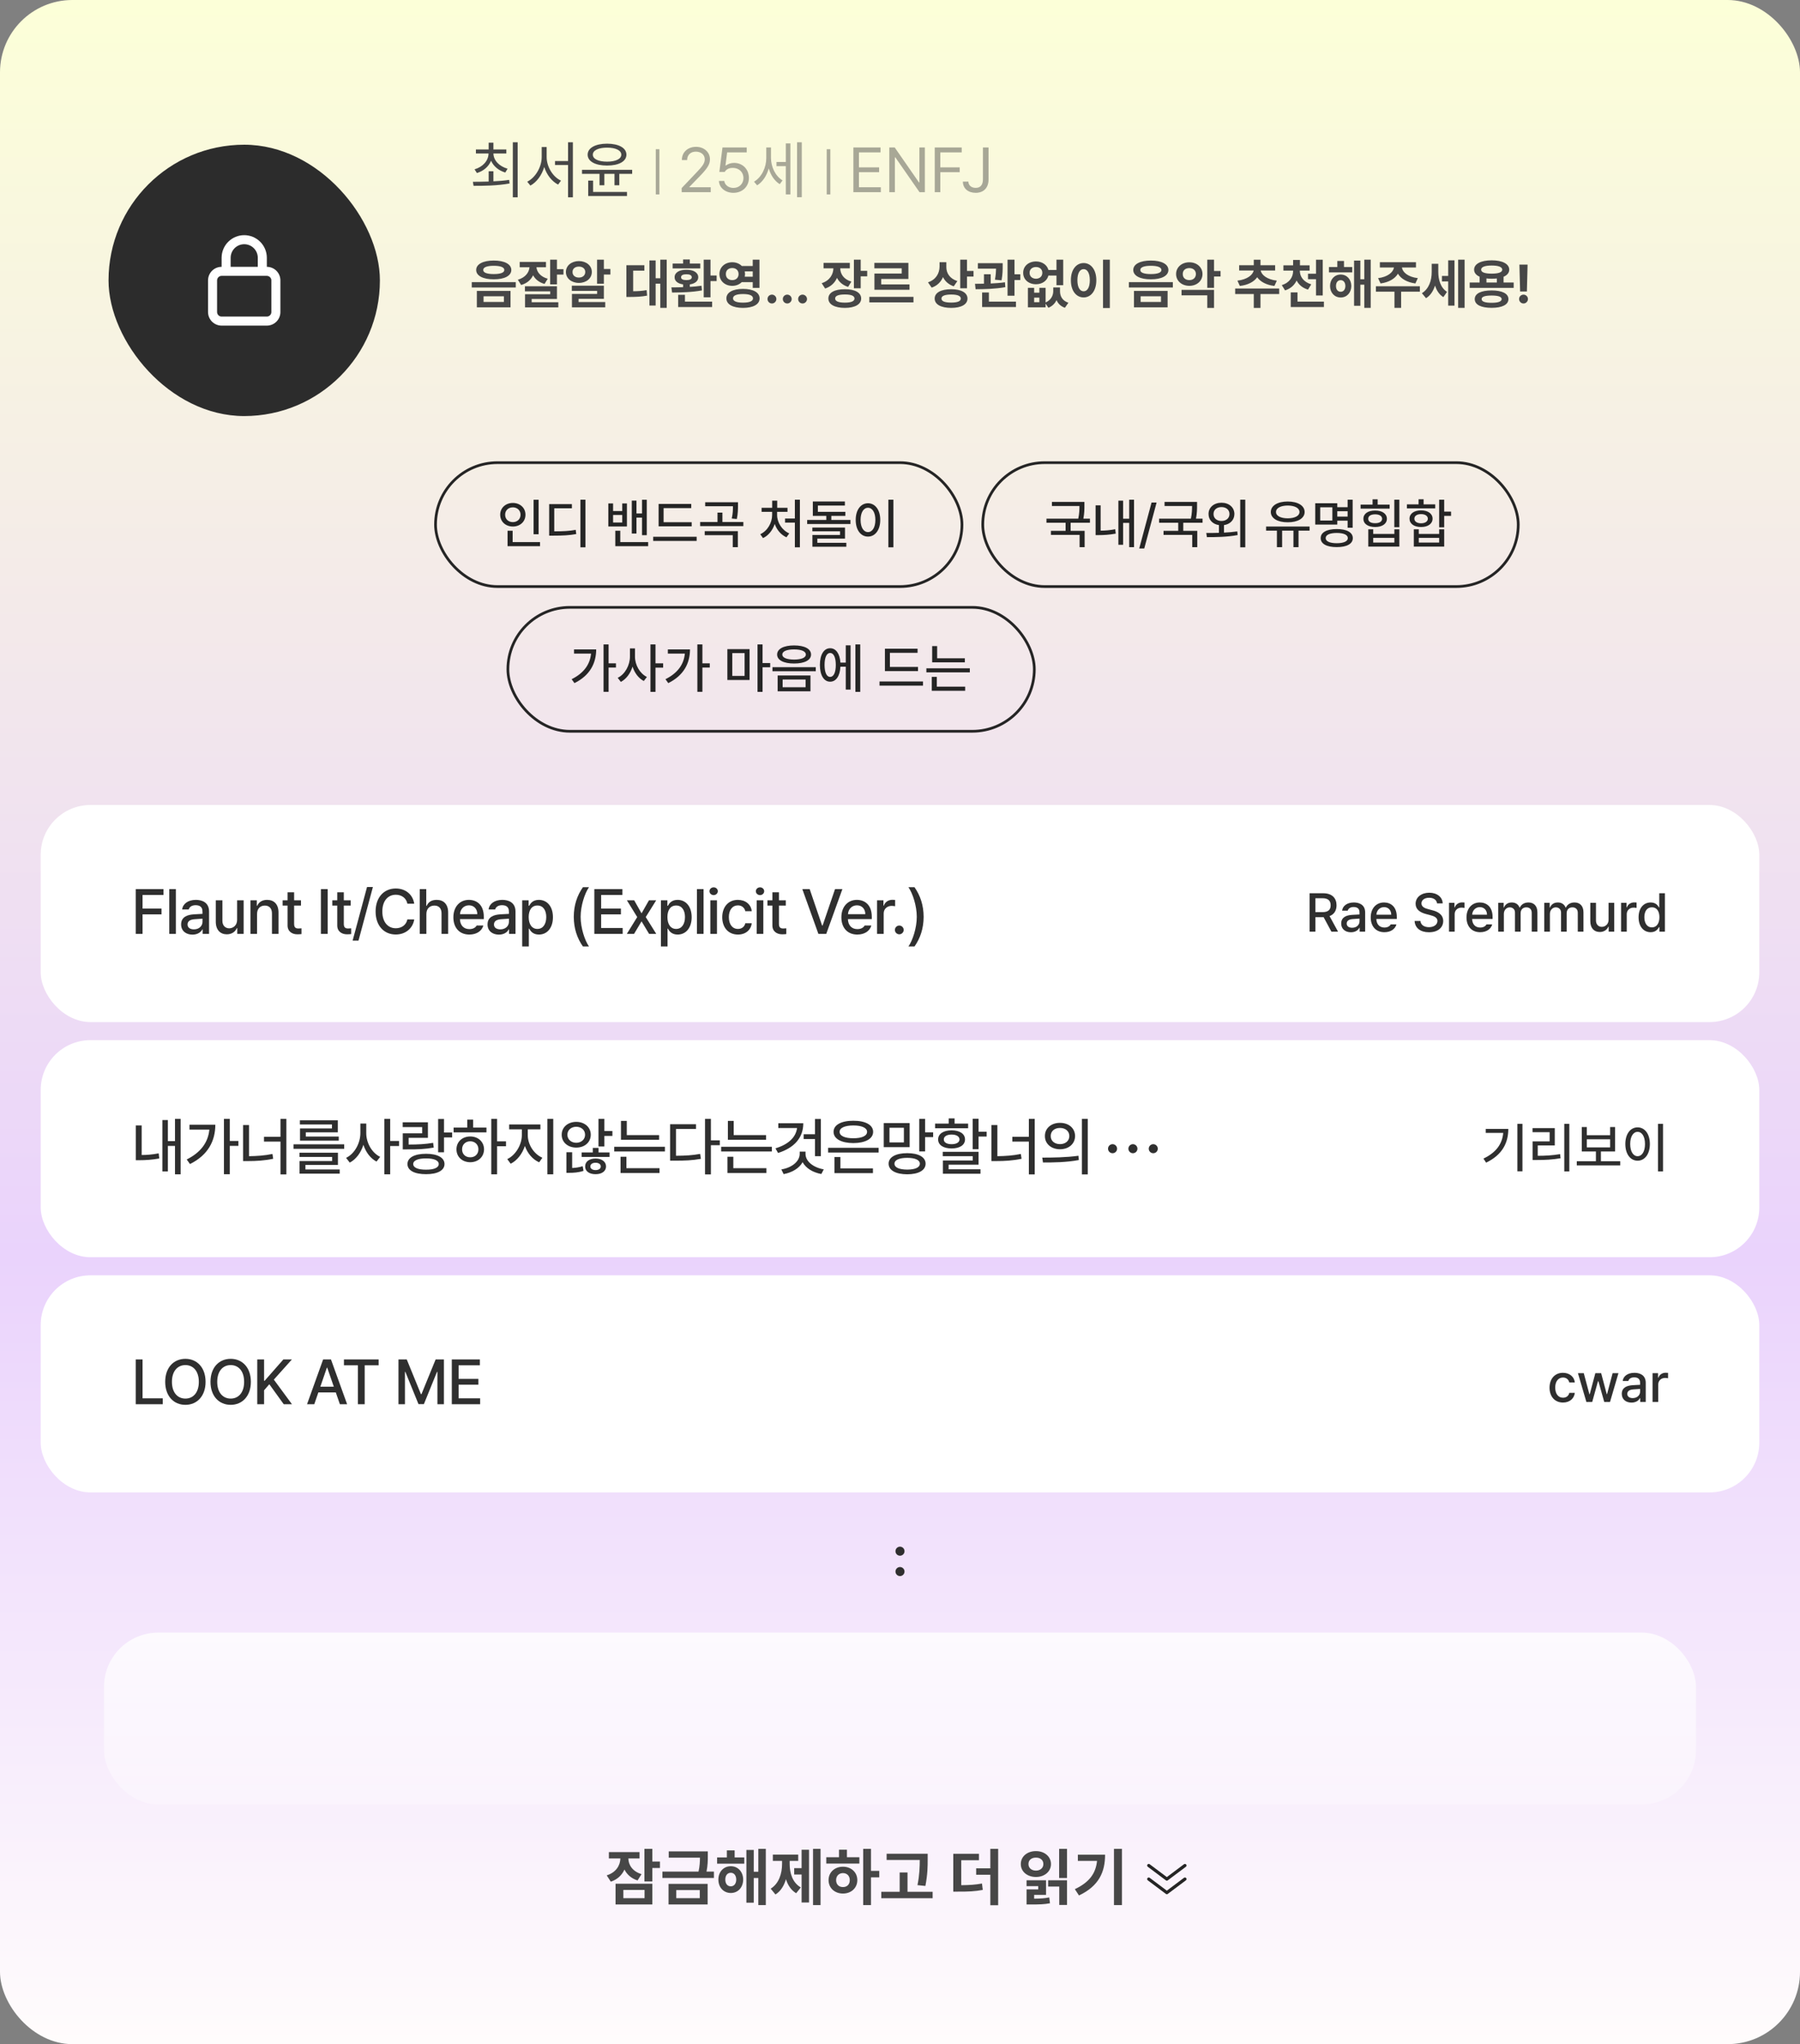 <svg width="398" height="452" viewBox="0 0 398 452" fill="none" xmlns="http://www.w3.org/2000/svg">
<rect x="0" y="0" width="398" height="452" fill="#808080" stroke="none"/>
<rect width="398" height="452" rx="16" fill="url(#paint0_linear_561_6823)"/>
<rect x="23" y="361" width="352" height="38" rx="12" fill="url(#paint1_linear_561_6823)"/>
<rect x="24" y="32" width="60" height="60" rx="30" fill="#2C2C2C"/>
<path d="M59 59V57C59 55.674 58.473 54.402 57.535 53.465C56.598 52.527 55.326 52 54 52C52.674 52 51.402 52.527 50.465 53.465C49.527 54.402 49 55.674 49 57V59C48.204 59 47.441 59.316 46.879 59.879C46.316 60.441 46 61.204 46 62V69C46 69.796 46.316 70.559 46.879 71.121C47.441 71.684 48.204 72 49 72H59C59.796 72 60.559 71.684 61.121 71.121C61.684 70.559 62 69.796 62 69V62C62 61.204 61.684 60.441 61.121 59.879C60.559 59.316 59.796 59 59 59ZM51 57C51 56.204 51.316 55.441 51.879 54.879C52.441 54.316 53.204 54 54 54C54.796 54 55.559 54.316 56.121 54.879C56.684 55.441 57 56.204 57 57V59H51V57ZM60 69C60 69.265 59.895 69.52 59.707 69.707C59.52 69.895 59.265 70 59 70H49C48.735 70 48.48 69.895 48.293 69.707C48.105 69.52 48 69.265 48 69V62C48 61.735 48.105 61.48 48.293 61.293C48.48 61.105 48.735 61 49 61H59C59.265 61 59.52 61.105 59.707 61.293C59.895 61.48 60 61.735 60 62V69Z" fill="white"/>
<path d="M109.1 37.865V40.094C110.269 40.046 111.465 39.943 112.586 39.779L112.668 40.572C109.893 41.078 106.898 41.092 104.711 41.092L104.561 40.203C105.579 40.196 106.782 40.19 108.047 40.148V37.865H109.1ZM111.957 33.053V33.941H109.1C109.127 35.514 110.433 36.792 112.23 37.305L111.725 38.152C110.262 37.715 109.12 36.778 108.58 35.541C108.047 36.847 106.912 37.817 105.449 38.262L104.93 37.441C106.728 36.915 107.992 35.582 108.02 33.941H105.23V33.053H108.047V31.549H109.1V33.053H111.957ZM114.459 31.453V43.635H113.393V31.453H114.459ZM120.871 34.721C120.871 36.922 122.279 39.137 124.043 39.943L123.4 40.818C122.02 40.107 120.878 38.651 120.338 36.922C119.798 38.74 118.656 40.299 117.275 41.037L116.578 40.176C118.355 39.301 119.777 36.963 119.777 34.721V32.506H120.871V34.721ZM126.668 31.453V43.635H125.602V36.484H122.717V35.609H125.602V31.453H126.668ZM134.229 31.768C136.826 31.781 138.508 32.711 138.508 34.201C138.508 35.691 136.826 36.607 134.229 36.607C131.631 36.607 129.936 35.691 129.936 34.201C129.936 32.711 131.631 31.781 134.229 31.768ZM134.229 32.643C132.342 32.643 131.07 33.244 131.084 34.201C131.07 35.158 132.342 35.746 134.229 35.746C136.115 35.746 137.373 35.158 137.373 34.201C137.373 33.244 136.115 32.643 134.229 32.643ZM139.779 37.551V38.44H136.936V40.969H135.869V38.44H133.627V40.969H132.561V38.44H128.691V37.551H139.779ZM138.631 42.445V43.348H130.059V39.943H131.139V42.445H138.631Z" fill="#474747"/>
<g opacity="0.4" clip-path="url(#clip0_561_6823)">
<rect x="144.999" y="33" width="0.8" height="10" fill="#2F2F2F"/>
</g>
<path opacity="0.4" d="M150.729 42.5L150.716 41.598L154.093 38.043C155.269 36.799 155.829 36.129 155.829 35.213C155.829 34.201 154.968 33.531 153.86 33.531C152.685 33.531 151.933 34.283 151.933 35.391H150.771C150.757 33.641 152.11 32.465 153.901 32.465C155.692 32.465 156.978 33.668 156.978 35.213C156.978 36.32 156.458 37.182 154.708 38.986L152.438 41.324V41.406H157.155V42.5H150.729ZM162.173 42.637C160.382 42.637 159.028 41.529 158.96 40.012H160.149C160.245 40.9 161.106 41.557 162.173 41.557C163.458 41.557 164.388 40.613 164.388 39.369C164.388 38.084 163.417 37.141 162.091 37.127C161.257 37.113 160.614 37.373 160.245 38.016H159.056L159.753 32.602H165.112V33.695H160.778L160.409 36.594H160.505C160.942 36.252 161.612 36.02 162.31 36.02C164.196 36.02 165.591 37.414 165.591 39.342C165.591 41.256 164.142 42.637 162.173 42.637ZM170.472 34.912C170.472 36.84 171.415 38.932 173.028 39.889L172.413 40.723C171.244 40.012 170.403 38.713 169.979 37.236C169.528 38.85 168.626 40.237 167.409 40.982L166.726 40.176C168.407 39.191 169.433 37.031 169.433 34.953V32.602H170.472V34.912ZM177.28 31.453V43.607H176.241V31.453H177.28ZM174.765 31.713V42.992H173.753V36.73H171.688V35.815H173.753V31.713H174.765Z" fill="#2F2F2F"/>
<g opacity="0.4" clip-path="url(#clip1_561_6823)">
<rect x="182.799" y="33" width="0.8" height="10" fill="#2F2F2F"/>
</g>
<path opacity="0.4" d="M188.693 42.5V32.602H194.695V33.695H189.924V37.004H194.381V38.084H189.924V41.406H194.764V42.5H188.693ZM204.498 32.602V42.5H203.322L197.963 34.789H197.867V42.5H196.637V32.602H197.826L203.186 40.326H203.281V32.602H204.498ZM206.686 42.5V32.602H212.646V33.695H207.916V37.004H212.195V38.084H207.916V42.5H206.686ZM217.336 32.602H218.58V39.67C218.58 41.57 217.459 42.637 215.736 42.637C214.096 42.637 212.906 41.693 212.906 40.162H214.123C214.123 40.996 214.807 41.543 215.736 41.543C216.762 41.543 217.336 40.9 217.336 39.67V32.602Z" fill="#2F2F2F"/>
<path d="M141.41 409.541V410.936H138.936C138.956 412.364 139.838 413.8 141.848 414.408L140.973 415.803C139.592 415.365 138.628 414.49 138.074 413.396C137.514 414.627 136.516 415.604 135.053 416.076L134.15 414.682C136.215 414.032 137.138 412.487 137.172 410.936H134.629V409.541H141.41ZM144.24 408.816V411.633H145.922V413.055H144.24V416.035H142.49V408.816H144.24ZM144.24 416.527V421.121H136.105V416.527H144.24ZM137.828 417.895V419.727H142.518V417.895H137.828ZM156.504 409.377V410.375C156.504 411.346 156.504 412.426 156.217 413.848H157.857V415.256H146.469V413.848H154.453C154.727 412.604 154.761 411.64 154.768 410.771H147.863V409.377H156.504ZM156.463 416.568V421.121H147.822V416.568H156.463ZM149.531 417.936V419.727H154.727V417.936H149.531ZM164.57 410.717V412.098H158.555V410.717H160.715V409.158H162.438V410.717H164.57ZM161.59 412.658C163.176 412.658 164.311 413.889 164.324 415.611C164.311 417.348 163.176 418.578 161.59 418.578C160.004 418.578 158.842 417.348 158.842 415.611C158.842 413.889 160.004 412.658 161.59 412.658ZM161.59 414.107C160.865 414.107 160.373 414.668 160.373 415.611C160.373 416.555 160.865 417.102 161.59 417.102C162.287 417.102 162.779 416.555 162.793 415.611C162.779 414.668 162.287 414.107 161.59 414.107ZM169.328 408.816V421.258H167.674V415.27H166.662V420.725H165.035V409.062H166.662V413.875H167.674V408.816H169.328ZM181.428 408.816V421.258H179.773V408.816H181.428ZM178.885 409.021V420.684H177.244V414.49H175.604V413.082H177.244V409.021H178.885ZM174.605 412.152C174.605 414.217 175.248 416.309 177.066 417.348L176.041 418.633C174.934 417.977 174.202 416.862 173.785 415.529C173.354 416.979 172.603 418.209 171.461 418.906L170.408 417.621C172.24 416.5 172.924 414.258 172.924 412.152V411.482H170.887V410.088H176.492V411.482H174.605V412.152ZM192.584 408.816V413.684H194.416V415.119H192.584V421.258H190.861V408.816H192.584ZM190.014 410.676V412.07H182.699V410.676H185.516V409.008H187.266V410.676H190.014ZM186.391 412.768C188.209 412.768 189.562 413.998 189.562 415.734C189.562 417.471 188.209 418.701 186.391 418.701C184.559 418.701 183.205 417.471 183.205 415.734C183.205 413.998 184.559 412.768 186.391 412.768ZM186.391 414.176C185.516 414.189 184.873 414.777 184.873 415.734C184.873 416.705 185.516 417.279 186.391 417.266C187.266 417.279 187.895 416.705 187.895 415.734C187.895 414.777 187.266 414.189 186.391 414.176ZM205.121 409.896V411.072C205.121 412.631 205.121 414.381 204.615 417.02L202.865 416.842C203.337 414.49 203.357 412.74 203.371 411.277H196.043V409.896H205.121ZM206.215 418.318V419.74H194.867V418.318H198.928V414.039H200.664V418.318H206.215ZM216.455 409.91V411.332H212.545V416.855C214.356 416.835 215.662 416.753 217.125 416.486L217.303 417.895C215.594 418.223 214.09 418.291 211.793 418.277H210.781V409.91H216.455ZM220.707 408.816V421.285H218.971V414.545H215.84V413.123H218.971V408.816H220.707ZM235.924 408.816V415.27H234.188V408.816H235.924ZM231.289 415.762V418.988H228.664V419.836C230.086 419.822 230.975 419.768 232 419.562L232.164 420.848C230.893 421.094 229.812 421.121 227.803 421.121H226.982V417.785H229.566V417.061H226.982V415.762H231.289ZM235.924 415.762V421.217H234.215V417.156H231.754V415.762H235.924ZM229.061 409.322C230.947 409.309 232.383 410.512 232.383 412.18C232.383 413.848 230.947 415.037 229.061 415.037C227.133 415.037 225.711 413.848 225.711 412.18C225.711 410.512 227.133 409.309 229.061 409.322ZM229.061 410.758C228.104 410.744 227.393 411.277 227.406 412.18C227.393 413.055 228.104 413.629 229.061 413.629C230.004 413.629 230.701 413.055 230.701 412.18C230.701 411.277 230.004 410.744 229.061 410.758ZM248.078 408.816V421.258H246.314V408.816H248.078ZM244.346 410.115C244.346 413.889 243.02 417.02 238.576 419.125L237.66 417.73C240.873 416.213 242.288 414.244 242.568 411.482H238.33V410.115H244.346Z" fill="#474747"/>
<path d="M262 412.5L258 415.5L254 412.5" stroke="#252525" stroke-width="0.7" stroke-linecap="round" stroke-linejoin="round"/>
<path d="M262 415.5L258 418.5L254 415.5" stroke="#252525" stroke-width="0.7" stroke-linecap="round" stroke-linejoin="round"/>
<rect x="96.3" y="102.3" width="116.4" height="27.4" rx="13.7" stroke="#252525" stroke-width="0.6"/>
<path d="M119.094 110.508V118.137H117.98V110.508H119.094ZM119.41 119.871V120.773H112.227V117.363H113.352V119.871H119.41ZM113.398 111.211C114.98 111.211 116.188 112.289 116.188 113.812C116.188 115.359 114.98 116.426 113.398 116.426C111.816 116.426 110.598 115.359 110.598 113.812C110.598 112.289 111.816 111.211 113.398 111.211ZM113.398 112.184C112.414 112.184 111.688 112.852 111.688 113.812C111.688 114.797 112.414 115.453 113.398 115.453C114.359 115.453 115.098 114.797 115.098 113.812C115.098 112.852 114.359 112.184 113.398 112.184ZM129.453 110.496V121.02H128.34V110.496H129.453ZM126.453 111.469V112.395H122.551V117.492C124.543 117.486 125.814 117.434 127.297 117.164L127.414 118.09C125.844 118.371 124.473 118.441 122.293 118.441H121.426V111.469H126.453ZM143.316 119.871V120.773H136.051V117.363H137.152V119.871H143.316ZM143.012 110.508V118.336H141.957V114.457H140.727V117.973H139.695V110.695H140.727V113.543H141.957V110.508H143.012ZM135.559 111.328V113.004H137.586V111.328H138.617V116.414H134.504V111.328H135.559ZM135.559 115.535H137.586V113.871H135.559V115.535ZM152.938 115.477V116.391H145.625V111.434H152.844V112.348H146.727V115.477H152.938ZM154.039 118.688V119.613H144.43V118.688H154.039ZM164.363 115.43V116.332H154.812V115.43H158.645V113.355H159.734V115.43H164.363ZM163.145 117.445V120.996H162.02V118.336H155.82V117.445H163.145ZM163.18 111.059V111.832C163.168 112.629 163.168 113.555 162.922 114.762L161.797 114.656C162.055 113.514 162.066 112.693 162.066 111.938H155.926V111.059H163.18ZM176.867 110.496V121.02H175.754V115.559H173.586V114.656H175.754V110.496H176.867ZM171.828 113.871C171.828 115.535 172.895 117.234 174.512 117.949L173.891 118.805C172.689 118.271 171.764 117.176 171.301 115.852C170.838 117.252 169.918 118.424 168.711 118.98L168.102 118.125C169.695 117.398 170.727 115.605 170.727 113.871V113.18H168.395V112.289H170.738V110.707H171.852V112.289H174.125V113.18H171.828V113.871ZM186.922 113.18V114.07H183.816V114.973H188.047V115.863H178.473V114.973H182.703V114.07H179.727V110.883H186.816V111.785H180.84V113.18H186.922ZM186.84 116.648V119.098H180.723V120.023H187.133V120.891H179.633V118.301H185.738V117.48H179.621V116.648H186.84ZM197.539 110.496V121.02H196.426V110.496H197.539ZM191.926 111.281C193.484 111.281 194.633 112.711 194.633 114.961C194.633 117.223 193.484 118.652 191.926 118.652C190.344 118.652 189.207 117.223 189.207 114.961C189.207 112.711 190.344 111.281 191.926 111.281ZM191.926 112.277C190.953 112.277 190.285 113.309 190.285 114.961C190.285 116.625 190.953 117.656 191.926 117.656C192.887 117.656 193.555 116.625 193.555 114.961C193.555 113.309 192.887 112.277 191.926 112.277Z" fill="#252525"/>
<rect x="217.3" y="102.3" width="118.4" height="27.4" rx="13.7" stroke="#252525" stroke-width="0.6"/>
<path d="M239.777 110.988V111.773C239.777 112.547 239.777 113.473 239.543 114.691H240.996V115.594H236.73V117.387H239.824V120.996H238.711V118.277H232.371V117.387H235.617V115.594H231.387V114.691H238.418C238.664 113.52 238.676 112.641 238.676 111.891H232.594V110.988H239.777ZM250.746 110.496V120.996H249.68V115.617H248.332V120.457H247.289V110.707H248.332V114.703H249.68V110.496H250.746ZM243.363 111.738V117.34C244.336 117.334 245.396 117.258 246.586 117.023L246.703 117.996C245.262 118.254 244.055 118.324 242.93 118.324H242.25V111.738H243.363ZM255.738 111.117L253.008 121.277H251.895L254.625 111.117H255.738ZM264.68 110.988V111.773C264.68 112.547 264.68 113.473 264.445 114.691H265.898V115.594H261.633V117.387H264.727V120.996H263.613V118.277H257.273V117.387H260.52V115.594H256.289V114.691H263.32C263.566 113.52 263.578 112.641 263.578 111.891H257.496V110.988H264.68ZM270.082 111.164C271.746 111.164 272.93 112.184 272.941 113.66C272.93 114.967 272.004 115.916 270.633 116.109V117.773C271.623 117.727 272.631 117.645 273.574 117.504L273.656 118.312C271.277 118.758 268.734 118.77 266.859 118.77L266.719 117.855C267.545 117.855 268.506 117.855 269.52 117.82V116.109C268.16 115.91 267.211 114.961 267.223 113.66C267.211 112.184 268.43 111.164 270.082 111.164ZM270.082 112.125C269.062 112.125 268.312 112.723 268.324 113.66C268.312 114.586 269.062 115.207 270.082 115.195C271.102 115.207 271.852 114.586 271.852 113.66C271.852 112.723 271.102 112.125 270.082 112.125ZM275.344 110.496V121.02H274.23V110.496H275.344ZM289.559 116.426V117.34H287.121V120.996H285.996V117.34H283.488V120.996H282.34V117.34H279.949V116.426H289.559ZM284.73 110.895C286.945 110.895 288.469 111.797 288.469 113.215C288.469 114.609 286.945 115.5 284.73 115.488C282.504 115.5 280.992 114.609 280.992 113.215C280.992 111.797 282.504 110.895 284.73 110.895ZM284.73 111.785C283.172 111.797 282.129 112.336 282.141 113.215C282.129 114.07 283.172 114.609 284.73 114.609C286.289 114.609 287.332 114.07 287.332 113.215C287.332 112.336 286.289 111.797 284.73 111.785ZM299.086 110.496V116.695H297.973V115.137H295.688V115.992H290.812V111.281H295.688V112.148H297.973V110.496H299.086ZM291.914 112.172V115.102H294.598V112.172H291.914ZM295.57 116.988C297.773 116.988 299.121 117.715 299.121 118.992C299.121 120.258 297.773 120.984 295.57 120.973C293.367 120.984 292.008 120.258 292.02 118.992C292.008 117.715 293.367 116.988 295.57 116.988ZM295.57 117.844C294.035 117.855 293.121 118.254 293.121 118.992C293.121 119.695 294.035 120.117 295.57 120.117C297.105 120.117 298.02 119.695 298.02 118.992C298.02 118.254 297.105 117.855 295.57 117.844ZM295.688 114.234H297.973V113.039H295.688V114.234ZM309.41 110.496V116.578H308.297V110.496H309.41ZM303.633 117.047V118.066H308.309V117.047H309.41V120.867H302.543V117.047H303.633ZM303.633 119.977H308.309V118.934H303.633V119.977ZM307.266 111.574V112.465H300.844V111.574H303.492V110.414H304.617V111.574H307.266ZM304.055 112.887C305.625 112.887 306.656 113.59 306.656 114.715C306.656 115.828 305.625 116.531 304.055 116.531C302.484 116.531 301.453 115.828 301.465 114.715C301.453 113.59 302.484 112.887 304.055 112.887ZM304.055 113.73C303.117 113.73 302.52 114.094 302.531 114.715C302.52 115.336 303.117 115.699 304.055 115.688C304.992 115.699 305.59 115.336 305.602 114.715C305.59 114.094 304.992 113.73 304.055 113.73ZM319.324 110.496V113.133H320.848V114.07H319.324V116.613H318.211V110.496H319.324ZM313.711 117.047V118.066H318.211V117.047H319.324V120.867H312.609V117.047H313.711ZM313.711 119.977H318.211V118.934H313.711V119.977ZM317.344 111.527V112.418H311.086V111.527H313.664V110.402H314.777V111.527H317.344ZM314.215 112.852C315.727 112.852 316.758 113.566 316.758 114.691C316.758 115.805 315.727 116.543 314.215 116.531C312.68 116.543 311.66 115.805 311.66 114.691C311.66 113.566 312.68 112.852 314.215 112.852ZM314.215 113.684C313.324 113.672 312.727 114.082 312.738 114.691C312.727 115.312 313.324 115.711 314.215 115.711C315.105 115.711 315.703 115.312 315.715 114.691C315.703 114.082 315.105 113.672 314.215 113.684Z" fill="#252525"/>
<rect x="112.3" y="134.3" width="116.4" height="27.4" rx="13.7" stroke="#252525" stroke-width="0.6"/>
<path d="M134.566 142.496V146.68H136.195V147.605H134.566V152.984H133.453V142.496H134.566ZM131.824 143.598C131.812 146.633 130.477 149.34 127.02 151.051L126.398 150.184C129.029 148.871 130.459 146.973 130.688 144.523H126.926V143.598H131.824ZM140.402 145.168C140.391 147.031 141.469 148.93 143.039 149.691L142.348 150.582C141.205 149.99 140.32 148.812 139.863 147.406C139.389 148.906 138.469 150.16 137.273 150.781L136.582 149.879C138.199 149.105 139.289 147.09 139.289 145.168V143.375H140.402V145.168ZM144.938 142.496V146.68H146.625V147.629H144.938V152.996H143.824V142.496H144.938ZM155.309 142.496V146.68H156.938V147.605H155.309V152.984H154.195V142.496H155.309ZM152.566 143.598C152.555 146.633 151.219 149.34 147.762 151.051L147.141 150.184C149.771 148.871 151.201 146.973 151.43 144.523H147.668V143.598H152.566ZM165.738 143.539V150.359H160.828V143.539H165.738ZM161.918 144.418V149.457H164.637V144.418H161.918ZM168.609 142.496V146.609H170.297V147.547H168.609V152.996H167.496V142.496H168.609ZM175.582 142.719C177.891 142.719 179.332 143.469 179.332 144.734C179.332 145.977 177.891 146.715 175.582 146.715C173.285 146.715 171.832 145.977 171.832 144.734C171.832 143.469 173.285 142.719 175.582 142.719ZM175.582 143.598C173.965 143.598 172.969 144.008 172.98 144.734C172.969 145.438 173.965 145.836 175.582 145.848C177.188 145.836 178.184 145.438 178.184 144.734C178.184 144.008 177.188 143.598 175.582 143.598ZM179.203 149.363V152.867H171.949V149.363H179.203ZM173.051 150.254V151.965H178.125V150.254H173.051ZM180.375 147.523V148.426H170.801V147.523H180.375ZM190.207 142.496V152.996H189.141V142.496H190.207ZM188.074 142.695V152.48H187.008V147.418H185.824C185.73 149.469 184.852 150.746 183.551 150.734C182.18 150.746 181.289 149.305 181.289 147.031C181.289 144.758 182.18 143.328 183.551 143.34C184.828 143.328 185.695 144.541 185.824 146.516H187.008V142.695H188.074ZM183.551 144.383C182.789 144.383 182.32 145.355 182.32 147.031C182.32 148.707 182.789 149.68 183.551 149.68C184.324 149.68 184.805 148.707 184.805 147.031C184.805 145.355 184.324 144.383 183.551 144.383ZM202.98 147.477V148.391H195.668V143.434H202.887V144.348H196.77V147.477H202.98ZM204.082 150.688V151.613H194.473V150.688H204.082ZM213.34 145.566V146.457H206.109V142.871H207.211V145.566H213.34ZM214.441 147.781V148.672H204.832V147.781H214.441ZM213.41 151.836V152.75H206.027V149.668H207.141V151.836H213.41Z" fill="#252525"/>
<path d="M109.18 57.613C111.547 57.613 113.047 58.398 113.059 59.699C113.047 60.988 111.547 61.773 109.18 61.762C106.824 61.773 105.289 60.988 105.289 59.699C105.289 58.398 106.824 57.613 109.18 57.613ZM109.18 58.773C107.691 58.773 106.836 59.09 106.848 59.699C106.836 60.297 107.691 60.602 109.18 60.602C110.656 60.602 111.512 60.297 111.512 59.699C111.512 59.09 110.656 58.773 109.18 58.773ZM112.883 64.328V67.961H105.441V64.328H112.883ZM106.918 65.512V66.766H111.418V65.512H106.918ZM114.043 62.383V63.578H104.316V62.383H114.043ZM120.723 57.918V59.09H118.613C118.707 60.145 119.492 61.182 121.109 61.633L120.406 62.781C119.199 62.453 118.355 61.756 117.875 60.871C117.4 61.873 116.521 62.658 115.227 63.016L114.5 61.855C116.176 61.369 116.984 60.238 117.078 59.09H114.91V57.918H120.723ZM123.148 57.414V59.523H124.59V60.719H123.148V62.887H121.648V57.414H123.148ZM123.148 63.297V66.109H117.559V66.836H123.453V67.973H116.094V65.055H121.66V64.422H116.07V63.297H123.148ZM133.52 57.414V59.477H134.961V60.707H133.52V62.746H132.02V57.414H133.52ZM133.52 63.168V66.074H127.93V66.789H133.824V67.961H126.465V64.996H132.031V64.316H126.441V63.168H133.52ZM128 57.73C129.641 57.742 130.859 58.727 130.859 60.145C130.859 61.551 129.641 62.559 128 62.559C126.359 62.559 125.129 61.551 125.129 60.145C125.129 58.727 126.359 57.742 128 57.73ZM128 58.949C127.18 58.949 126.582 59.395 126.594 60.145C126.582 60.906 127.18 61.375 128 61.375C128.82 61.375 129.406 60.906 129.406 60.145C129.406 59.395 128.82 58.949 128 58.949ZM147.418 57.414V68.078H146V62.723H144.969V67.562H143.598V57.59H144.969V61.527H146V57.414H147.418ZM142.473 58.645V59.852H140V64.398C141.031 64.393 141.945 64.34 142.977 64.152L143.082 65.371C141.781 65.617 140.645 65.652 139.238 65.664H138.5V58.645H142.473ZM157.098 57.414V60.918H158.457V62.148H157.098V65.734H155.598V57.414H157.098ZM157.461 66.695V67.891H149.949V65.184H151.449V66.695H157.461ZM148.449 63.543C149.217 63.543 150.107 63.537 151.039 63.508V62.887C149.879 62.728 149.152 62.148 149.164 61.316C149.152 60.262 150.195 59.641 151.777 59.652C153.348 59.641 154.379 60.262 154.391 61.316C154.379 62.143 153.67 62.723 152.527 62.887V63.438C153.406 63.385 154.285 63.303 155.105 63.18L155.211 64.211C152.961 64.644 150.441 64.668 148.602 64.691L148.449 63.543ZM154.836 58.281V59.348H148.73V58.281H151.039V57.379H152.527V58.281H154.836ZM151.777 60.648C151.016 60.648 150.582 60.859 150.594 61.316C150.582 61.715 151.016 61.938 151.777 61.938C152.527 61.938 152.949 61.715 152.961 61.316C152.949 60.859 152.527 60.648 151.777 60.648ZM161.914 57.988C162.764 57.988 163.508 58.299 164.023 58.82H166.438V57.414H167.926V63.66H166.438V62.383H164.012C163.496 62.898 162.758 63.209 161.914 63.203C160.297 63.215 159.066 62.102 159.078 60.602C159.066 59.078 160.297 57.988 161.914 57.988ZM161.914 59.266C161.082 59.266 160.484 59.758 160.496 60.602C160.484 61.422 161.082 61.949 161.914 61.938C162.723 61.949 163.309 61.422 163.309 60.602C163.309 59.758 162.723 59.266 161.914 59.266ZM164.281 63.883C166.543 63.883 167.949 64.656 167.961 65.981C167.949 67.305 166.543 68.078 164.281 68.078C162.031 68.078 160.613 67.305 160.613 65.981C160.613 64.656 162.031 63.883 164.281 63.883ZM164.281 65.019C162.863 65.019 162.078 65.336 162.078 65.981C162.078 66.602 162.863 66.918 164.281 66.918C165.723 66.918 166.496 66.602 166.496 65.981C166.496 65.336 165.723 65.019 164.281 65.019ZM164.668 60.004C164.703 60.191 164.727 60.397 164.727 60.602C164.727 60.807 164.703 61 164.668 61.188H166.438V60.004H164.668ZM170.691 67.106C170.141 67.106 169.695 66.66 169.707 66.121C169.695 65.582 170.141 65.148 170.691 65.148C171.207 65.148 171.664 65.582 171.664 66.121C171.664 66.66 171.207 67.106 170.691 67.106ZM174.078 67.106C173.527 67.106 173.082 66.66 173.094 66.121C173.082 65.582 173.527 65.148 174.078 65.148C174.594 65.148 175.051 65.582 175.051 66.121C175.051 66.66 174.594 67.106 174.078 67.106ZM177.465 67.106C176.914 67.106 176.469 66.66 176.48 66.121C176.469 65.582 176.914 65.148 177.465 65.148C177.98 65.148 178.438 65.582 178.438 66.121C178.438 66.66 177.98 67.106 177.465 67.106ZM187.906 58.129V59.324H185.785C185.797 60.566 186.541 61.768 188.246 62.266L187.531 63.438C186.354 63.08 185.539 62.365 185.07 61.445C184.596 62.523 183.729 63.379 182.445 63.801L181.684 62.617C183.453 62.06 184.25 60.678 184.273 59.324H182.094V58.129H187.906ZM190.309 57.414V59.887H191.75V61.105H190.309V63.742H188.809V57.414H190.309ZM186.816 63.953C189.031 63.941 190.414 64.703 190.414 66.004C190.414 67.305 189.031 68.078 186.816 68.078C184.555 68.078 183.16 67.305 183.16 66.004C183.16 64.703 184.555 63.941 186.816 63.953ZM186.816 65.113C185.41 65.113 184.648 65.406 184.66 66.004C184.648 66.613 185.41 66.918 186.816 66.918C188.199 66.918 188.938 66.613 188.938 66.004C188.938 65.406 188.199 65.113 186.816 65.113ZM201.98 65.641V66.859H192.219V65.641H201.98ZM200.855 58.129V61.68H194.844V62.898H201.102V64.07H193.344V60.484H199.379V59.324H193.332V58.129H200.855ZM209.246 59.09C209.246 60.379 209.996 61.621 211.684 62.148L210.887 63.309C209.756 62.934 208.965 62.207 208.508 61.27C208.045 62.348 207.219 63.191 206 63.602L205.191 62.43C206.973 61.832 207.734 60.414 207.746 58.949V57.977H209.246V59.09ZM213.816 57.414V59.91H215.258V61.152H213.816V63.742H212.316V57.414H213.816ZM210.324 63.953C212.527 63.953 213.922 64.715 213.922 66.016C213.922 67.328 212.527 68.078 210.324 68.078C208.074 68.078 206.668 67.328 206.668 66.016C206.668 64.715 208.074 63.953 210.324 63.953ZM210.324 65.125C208.918 65.125 208.156 65.43 208.168 66.016C208.156 66.625 208.918 66.906 210.324 66.906C211.707 66.906 212.445 66.625 212.445 66.016C212.445 65.43 211.707 65.125 210.324 65.125ZM221.703 58.188V58.855C221.703 59.594 221.703 60.66 221.457 61.984L219.992 61.844C220.18 60.818 220.227 60.045 220.238 59.406H216.219V58.188H221.703ZM219.055 60.648V62.688C220.115 62.647 221.205 62.565 222.207 62.418L222.289 63.496C220.074 63.906 217.566 63.941 215.715 63.953L215.586 62.758C216.184 62.758 216.857 62.758 217.566 62.734V60.648H219.055ZM224.316 57.414V60.66H225.605V61.914H224.316V65.394H222.781V57.414H224.316ZM224.645 66.695V67.891H217.156V64.68H218.656V66.695H224.645ZM228.664 63.648V64.715H229.812V63.648H231.195V66.883C232.379 66.356 232.883 65.359 232.883 64.387V63.566H234.383V64.387C234.371 65.477 234.898 66.508 236.234 66.941L235.461 68.055C234.541 67.738 233.949 67.129 233.609 66.367C233.252 67.106 232.666 67.721 231.805 68.055L231.195 67.129V67.961H227.281V63.648H228.664ZM228.664 66.824H229.812V65.816H228.664V66.824ZM229.074 57.812C230.434 57.812 231.518 58.568 231.816 59.699H233.598V57.414H235.086V63.062H233.598V60.93H231.816C231.529 62.084 230.439 62.852 229.074 62.852C227.434 62.852 226.227 61.809 226.238 60.32C226.227 58.855 227.434 57.812 229.074 57.812ZM229.074 59.043C228.242 59.043 227.645 59.535 227.656 60.32C227.645 61.129 228.242 61.621 229.074 61.633C229.883 61.621 230.469 61.129 230.469 60.32C230.469 59.535 229.883 59.043 229.074 59.043ZM245.398 57.414V68.102H243.887V57.414H245.398ZM239.609 58.164C241.215 58.164 242.41 59.641 242.41 61.961C242.41 64.305 241.215 65.769 239.609 65.769C237.969 65.769 236.773 64.305 236.785 61.961C236.773 59.641 237.969 58.164 239.609 58.164ZM239.609 59.512C238.777 59.512 238.227 60.379 238.227 61.961C238.227 63.555 238.777 64.41 239.609 64.41C240.418 64.41 240.969 63.555 240.969 61.961C240.969 60.379 240.418 59.512 239.609 59.512ZM254.469 57.613C256.836 57.613 258.336 58.398 258.348 59.699C258.336 60.988 256.836 61.773 254.469 61.762C252.113 61.773 250.578 60.988 250.578 59.699C250.578 58.398 252.113 57.613 254.469 57.613ZM254.469 58.773C252.98 58.773 252.125 59.09 252.137 59.699C252.125 60.297 252.98 60.602 254.469 60.602C255.945 60.602 256.801 60.297 256.801 59.699C256.801 59.09 255.945 58.773 254.469 58.773ZM258.172 64.328V67.961H250.73V64.328H258.172ZM252.207 65.512V66.766H256.707V65.512H252.207ZM259.332 62.383V63.578H249.605V62.383H259.332ZM262.977 58C264.629 57.988 265.883 59.09 265.883 60.59C265.883 62.125 264.629 63.203 262.977 63.203C261.312 63.203 260.047 62.125 260.047 60.59C260.047 59.09 261.312 57.988 262.977 58ZM262.977 59.277C262.133 59.277 261.512 59.758 261.523 60.59C261.512 61.445 262.133 61.938 262.977 61.938C263.797 61.938 264.418 61.445 264.43 60.59C264.418 59.758 263.797 59.277 262.977 59.277ZM268.438 57.414V59.922H269.879V61.141H268.438V63.648H266.938V57.414H268.438ZM268.438 64.094V68.09H266.938V65.301H261.254V64.094H268.438ZM282.84 63.801V65.019H278.703V68.09H277.227V65.019H273.113V63.801H282.84ZM281.949 58.645V59.816H278.75C278.92 60.754 280.121 61.809 282.324 62.055L281.785 63.227C279.98 63.022 278.674 62.283 277.977 61.305C277.285 62.295 275.967 63.022 274.145 63.227L273.605 62.055C275.809 61.809 277.021 60.76 277.203 59.816H273.992V58.645H277.227V57.426H278.703V58.645H281.949ZM287.41 59.922C287.41 61.117 288.195 62.348 289.93 62.875L289.215 64.035C288.02 63.695 287.176 62.963 286.695 62.031C286.221 63.039 285.371 63.83 284.141 64.211L283.414 63.039C285.148 62.523 285.922 61.223 285.922 59.922V59.84H283.777V58.668H285.922V57.484H287.434V58.668H289.566V59.84H287.41V59.922ZM292.473 57.426V65.336H290.984V61.738H289.215V60.531H290.984V57.426H292.473ZM292.73 66.695V67.891H285.395V64.656H286.895V66.695H292.73ZM299 59.043V60.227H293.844V59.043H295.695V57.707H297.172V59.043H299ZM296.445 60.707C297.805 60.707 298.777 61.762 298.789 63.238C298.777 64.727 297.805 65.781 296.445 65.781C295.086 65.781 294.09 64.727 294.09 63.238C294.09 61.762 295.086 60.707 296.445 60.707ZM296.445 61.949C295.824 61.949 295.402 62.43 295.402 63.238C295.402 64.047 295.824 64.516 296.445 64.516C297.043 64.516 297.465 64.047 297.477 63.238C297.465 62.43 297.043 61.949 296.445 61.949ZM303.078 57.414V68.078H301.66V62.945H300.793V67.621H299.398V57.625H300.793V61.75H301.66V57.414H303.078ZM313.953 63.297V64.492H309.805V68.078H308.328V64.492H304.227V63.297H313.953ZM313.086 57.977V59.148H309.98C310.127 60.191 311.305 61.24 313.496 61.504L312.957 62.676C311.082 62.424 309.74 61.621 309.102 60.52C308.445 61.621 307.115 62.424 305.258 62.676L304.707 61.504C306.863 61.24 308.053 60.191 308.223 59.148H305.105V57.977H313.086ZM318.02 60.098C318.02 61.82 318.5 63.602 319.953 64.539L319.145 65.699C318.225 65.143 317.639 64.228 317.305 63.133C316.918 64.34 316.279 65.348 315.312 65.934L314.398 64.832C315.98 63.848 316.566 61.973 316.566 60.168V58.328H318.02V60.098ZM323.844 57.414V68.078H322.414V57.414H323.844ZM321.605 57.566V67.586H320.211V62.23H318.828V61.012H320.211V57.566H321.605ZM334.695 62.465V63.66H324.969V62.465H327.16V61.188C326.381 60.842 325.941 60.315 325.941 59.629C325.941 58.34 327.453 57.566 329.832 57.566C332.188 57.566 333.699 58.34 333.711 59.629C333.705 60.32 333.248 60.859 332.457 61.199V62.465H334.695ZM329.82 64.223C332.129 64.223 333.523 64.902 333.535 66.133C333.523 67.387 332.129 68.066 329.82 68.066C327.477 68.066 326.082 67.387 326.082 66.133C326.082 64.902 327.477 64.223 329.82 64.223ZM329.82 65.348C328.344 65.348 327.594 65.606 327.605 66.133C327.594 66.684 328.344 66.953 329.82 66.953C331.262 66.953 332.023 66.684 332.035 66.133C332.023 65.606 331.262 65.348 329.82 65.348ZM329.832 58.715C328.32 58.715 327.488 59.031 327.5 59.629C327.488 60.215 328.32 60.508 329.832 60.508C331.32 60.508 332.164 60.215 332.164 59.629C332.164 59.031 331.32 58.715 329.832 58.715ZM328.672 62.465H330.969V61.574C330.617 61.615 330.236 61.633 329.832 61.633C329.416 61.633 329.029 61.615 328.672 61.562V62.465ZM337.766 58.516L337.613 64.457H336.113L335.961 58.516H337.766ZM336.875 67.106C336.324 67.106 335.879 66.66 335.891 66.121C335.879 65.582 336.324 65.148 336.875 65.148C337.391 65.148 337.848 65.582 337.848 66.121C337.848 66.66 337.391 67.106 336.875 67.106Z" fill="#474747"/>
<circle cx="199" cy="343" r="1" transform="rotate(90 199 343)" fill="#2F2F2F"/>
<circle cx="199" cy="347.5" r="1" transform="rotate(90 199 347.5)" fill="#2F2F2F"/>
<rect x="9" y="178" width="380" height="48" rx="11" fill="white"/>
<path d="M289.559 206V197.516H292.582C294.551 197.516 295.523 198.617 295.523 200.176C295.523 201.318 295.008 202.186 293.977 202.566L295.852 206H294.387L292.664 202.801H292.582H290.848V206H289.559ZM290.848 201.688H292.453C293.707 201.688 294.223 201.137 294.223 200.176C294.223 199.215 293.707 198.617 292.453 198.617H290.848V201.688ZM296.555 204.207C296.555 202.754 297.785 202.379 298.934 202.297C299.355 202.268 300.311 202.215 300.609 202.203L300.598 201.699C300.598 200.984 300.164 200.562 299.309 200.562C298.57 200.562 298.125 200.902 297.996 201.371H296.754C296.871 200.316 297.855 199.555 299.355 199.555C300.363 199.555 301.852 199.93 301.852 201.77V206H300.633V205.133H300.586C300.34 205.613 299.754 206.141 298.699 206.141C297.492 206.141 296.555 205.449 296.555 204.207ZM297.773 204.219C297.773 204.828 298.277 205.145 298.98 205.145C300 205.145 300.609 204.465 300.609 203.703V203.117C300.316 203.141 299.402 203.205 299.109 203.223C298.289 203.281 297.773 203.586 297.773 204.219ZM306.105 206.129C304.23 206.129 303.082 204.84 303.082 202.859C303.082 200.902 304.254 199.555 306.023 199.555C307.477 199.555 308.848 200.457 308.848 202.754V203.199H304.324C304.359 204.406 305.068 205.098 306.117 205.098C306.832 205.098 307.289 204.793 307.5 204.406H308.766C308.484 205.438 307.5 206.129 306.105 206.129ZM304.336 202.262H307.617C307.617 201.289 306.996 200.586 306.035 200.586C305.033 200.586 304.383 201.359 304.336 202.262ZM317.742 199.754C317.66 198.969 316.969 198.512 315.996 198.512C314.953 198.512 314.297 199.039 314.297 199.766C314.297 200.574 315.176 200.879 315.844 201.043L316.664 201.266C317.754 201.523 319.102 202.121 319.113 203.656C319.102 205.086 317.965 206.141 315.961 206.141C314.062 206.141 312.867 205.191 312.785 203.645H314.074C314.156 204.57 314.965 205.016 315.961 205.016C317.039 205.016 317.824 204.465 317.836 203.633C317.824 202.895 317.133 202.59 316.23 202.355L315.223 202.086C313.863 201.711 313.008 201.02 313.008 199.836C313.008 198.371 314.32 197.398 316.031 197.398C317.754 197.398 318.961 198.383 318.996 199.754H317.742ZM320.391 206V199.637H321.598V200.645H321.668C321.902 199.965 322.535 199.543 323.285 199.543C323.438 199.543 323.684 199.555 323.812 199.566V200.762C323.707 200.738 323.414 200.691 323.156 200.691C322.289 200.691 321.645 201.289 321.645 202.121V206H320.391ZM327.281 206.129C325.406 206.129 324.258 204.84 324.258 202.859C324.258 200.902 325.43 199.555 327.199 199.555C328.652 199.555 330.023 200.457 330.023 202.754V203.199H325.5C325.535 204.406 326.244 205.098 327.293 205.098C328.008 205.098 328.465 204.793 328.676 204.406H329.941C329.66 205.438 328.676 206.129 327.281 206.129ZM325.512 202.262H328.793C328.793 201.289 328.172 200.586 327.211 200.586C326.209 200.586 325.559 201.359 325.512 202.262ZM331.266 206V199.637H332.473V200.68H332.543C332.812 199.965 333.434 199.555 334.277 199.555C335.121 199.555 335.719 199.977 335.988 200.68H336.059C336.363 199.988 337.043 199.555 337.969 199.555C339.117 199.555 339.938 200.281 339.938 201.734V206H338.684V201.852C338.684 200.996 338.145 200.633 337.488 200.633C336.68 200.633 336.223 201.184 336.223 201.945V206H334.98V201.781C334.98 201.09 334.5 200.633 333.82 200.633C333.117 200.633 332.52 201.219 332.52 202.074V206H331.266ZM341.449 206V199.637H342.656V200.68H342.727C342.996 199.965 343.617 199.555 344.461 199.555C345.305 199.555 345.902 199.977 346.172 200.68H346.242C346.547 199.988 347.227 199.555 348.152 199.555C349.301 199.555 350.121 200.281 350.121 201.734V206H348.867V201.852C348.867 200.996 348.328 200.633 347.672 200.633C346.863 200.633 346.406 201.184 346.406 201.945V206H345.164V201.781C345.164 201.09 344.684 200.633 344.004 200.633C343.301 200.633 342.703 201.219 342.703 202.074V206H341.449ZM355.676 203.352V199.637H356.918V206H355.699V204.898H355.629C355.336 205.578 354.68 206.082 353.73 206.082C352.5 206.082 351.633 205.262 351.633 203.68V199.637H352.887V203.527C352.887 204.395 353.414 204.945 354.176 204.945C354.867 204.945 355.676 204.441 355.676 203.352ZM358.441 206V199.637H359.648V200.645H359.719C359.953 199.965 360.586 199.543 361.336 199.543C361.488 199.543 361.734 199.555 361.863 199.566V200.762C361.758 200.738 361.465 200.691 361.207 200.691C360.34 200.691 359.695 201.289 359.695 202.121V206H358.441ZM364.969 206.129C363.434 206.129 362.309 204.887 362.309 202.836C362.309 200.762 363.445 199.555 364.98 199.555C366.164 199.555 366.598 200.27 366.82 200.668H366.879V197.516H368.133V206H366.914V205.004H366.82C366.586 205.426 366.129 206.129 364.969 206.129ZM365.25 205.062C366.316 205.062 366.914 204.148 366.914 202.812C366.914 201.488 366.328 200.621 365.25 200.621C364.137 200.621 363.586 201.559 363.586 202.812C363.586 204.09 364.16 205.062 365.25 205.062Z" fill="#2F2F2F"/>
<path d="M30.012 206.5V196.602H36.15V197.9H31.516V200.895H35.713V202.18H31.516V206.5H30.012ZM38.892 196.602V206.5H37.429V196.602H38.892ZM40.047 204.408C40.047 202.713 41.483 202.275 42.823 202.18C43.315 202.146 44.429 202.084 44.778 202.07L44.764 201.482C44.764 200.648 44.258 200.156 43.26 200.156C42.399 200.156 41.88 200.553 41.729 201.1H40.28C40.417 199.869 41.565 198.98 43.315 198.98C44.491 198.98 46.227 199.418 46.227 201.564V206.5H44.805V205.488H44.751C44.463 206.049 43.78 206.664 42.549 206.664C41.141 206.664 40.047 205.857 40.047 204.408ZM41.469 204.422C41.469 205.133 42.057 205.502 42.877 205.502C44.067 205.502 44.778 204.709 44.778 203.82V203.137C44.436 203.164 43.37 203.239 43.028 203.26C42.071 203.328 41.469 203.684 41.469 204.422ZM52.428 203.41V199.076H53.877V206.5H52.455V205.215H52.373C52.031 206.008 51.266 206.596 50.158 206.596C48.722 206.596 47.711 205.639 47.711 203.793V199.076H49.174V203.615C49.174 204.627 49.789 205.27 50.678 205.27C51.484 205.27 52.428 204.682 52.428 203.41ZM56.837 202.098V206.5H55.374V199.076H56.782V200.293H56.864C57.22 199.5 57.944 198.98 59.052 198.98C60.583 198.98 61.581 199.938 61.581 201.783V206.5H60.132V201.961C60.132 200.881 59.544 200.238 58.56 200.238C57.562 200.238 56.837 200.908 56.837 202.098ZM66.551 199.076V200.238H65.034V204.312C65.034 205.146 65.457 205.297 65.922 205.311C66.127 205.311 66.456 205.283 66.66 205.27V206.541C66.456 206.568 66.141 206.596 65.745 206.596C64.596 206.596 63.571 205.967 63.584 204.613V200.238H62.491V199.076H63.584V197.299H65.034V199.076H66.551ZM72.458 196.602V206.5H70.954V196.602H72.458ZM77.537 199.076V200.238H76.02V204.312C76.02 205.146 76.444 205.297 76.908 205.311C77.114 205.311 77.442 205.283 77.647 205.27V206.541C77.442 206.568 77.127 206.596 76.731 206.596C75.582 206.596 74.557 205.967 74.57 204.613V200.238H73.477V199.076H74.57V197.299H76.02V199.076H77.537ZM82.453 196.137L79.267 207.99H77.968L81.154 196.137H82.453ZM90.075 199.828C89.829 198.557 88.776 197.846 87.518 197.846C85.809 197.846 84.538 199.158 84.538 201.551C84.538 203.957 85.823 205.256 87.518 205.256C88.763 205.256 89.815 204.559 90.075 203.301L91.593 203.314C91.278 205.27 89.678 206.637 87.505 206.637C84.921 206.637 83.048 204.709 83.048 201.551C83.048 198.379 84.934 196.465 87.505 196.465C89.597 196.465 91.251 197.695 91.593 199.828H90.075ZM94.279 202.098V206.5H92.817V196.602H94.252V200.293H94.348C94.703 199.486 95.387 198.98 96.549 198.98C98.08 198.98 99.092 199.924 99.092 201.783V206.5H97.629V201.961C97.629 200.867 97.041 200.238 96.057 200.238C95.031 200.238 94.279 200.908 94.279 202.098ZM103.775 206.65C101.587 206.65 100.247 205.146 100.247 202.836C100.247 200.553 101.615 198.98 103.679 198.98C105.374 198.98 106.974 200.033 106.974 202.713V203.232H101.697C101.738 204.641 102.565 205.447 103.788 205.447C104.622 205.447 105.156 205.092 105.402 204.641H106.878C106.55 205.844 105.402 206.65 103.775 206.65ZM101.71 202.139H105.538C105.538 201.004 104.814 200.184 103.693 200.184C102.524 200.184 101.765 201.086 101.71 202.139ZM107.801 204.408C107.801 202.713 109.237 202.275 110.577 202.18C111.069 202.146 112.183 202.084 112.532 202.07L112.518 201.482C112.518 200.648 112.012 200.156 111.014 200.156C110.153 200.156 109.633 200.553 109.483 201.1H108.034C108.171 199.869 109.319 198.98 111.069 198.98C112.245 198.98 113.981 199.418 113.981 201.564V206.5H112.559V205.488H112.505C112.217 206.049 111.534 206.664 110.303 206.664C108.895 206.664 107.801 205.857 107.801 204.408ZM109.223 204.422C109.223 205.133 109.811 205.502 110.631 205.502C111.821 205.502 112.532 204.709 112.532 203.82V203.137C112.19 203.164 111.124 203.239 110.782 203.26C109.825 203.328 109.223 203.684 109.223 204.422ZM115.465 209.289V199.076H116.887V200.279H117.01C117.269 199.814 117.775 198.98 119.143 198.98C120.934 198.98 122.26 200.389 122.26 202.809C122.26 205.201 120.961 206.65 119.156 206.65C117.803 206.65 117.269 205.83 117.01 205.338H116.928V209.289H115.465ZM116.9 202.781C116.9 204.34 117.584 205.406 118.828 205.406C120.113 205.406 120.783 204.271 120.783 202.781C120.783 201.318 120.127 200.225 118.828 200.225C117.57 200.225 116.9 201.236 116.9 202.781ZM126.868 202.727C126.881 200.156 127.606 198.01 128.891 196.178H130.231C129.288 197.531 128.385 200.293 128.385 202.727C128.385 205.174 129.288 207.922 130.231 209.289H128.891C127.606 207.457 126.881 205.311 126.868 202.727ZM131.414 206.5V196.602H137.621V197.9H132.918V200.895H137.293V202.18H132.918V205.201H137.676V206.5H131.414ZM140.226 199.076L141.853 201.961L143.493 199.076H145.093L142.782 202.781L145.106 206.5H143.521L141.853 203.725L140.198 206.5H138.599L140.896 202.781L138.612 199.076H140.226ZM146.139 209.289V199.076H147.561V200.279H147.684C147.944 199.814 148.45 198.98 149.817 198.98C151.608 198.98 152.934 200.389 152.934 202.809C152.934 205.201 151.635 206.65 149.83 206.65C148.477 206.65 147.944 205.83 147.684 205.338H147.602V209.289H146.139ZM147.575 202.781C147.575 204.34 148.258 205.406 149.502 205.406C150.787 205.406 151.457 204.271 151.457 202.781C151.457 201.318 150.801 200.225 149.502 200.225C148.244 200.225 147.575 201.236 147.575 202.781ZM155.566 196.602V206.5H154.103V196.602H155.566ZM157.063 206.5V199.076H158.526V206.5H157.063ZM157.802 197.928C157.296 197.928 156.872 197.545 156.872 197.066C156.872 196.588 157.296 196.205 157.802 196.205C158.294 196.205 158.718 196.588 158.718 197.066C158.718 197.545 158.294 197.928 157.802 197.928ZM163.168 206.65C161.008 206.65 159.695 205.051 159.695 202.822C159.695 200.553 161.049 198.98 163.141 198.98C164.836 198.98 166.067 199.979 166.217 201.482H164.795C164.645 200.785 164.084 200.197 163.168 200.197C161.965 200.197 161.158 201.195 161.158 202.781C161.158 204.408 161.951 205.406 163.168 205.406C163.988 205.406 164.617 204.955 164.795 204.148H166.217C166.053 205.584 164.918 206.65 163.168 206.65ZM167.318 206.5V199.076H168.781V206.5H167.318ZM168.056 197.928C167.55 197.928 167.126 197.545 167.126 197.066C167.126 196.588 167.55 196.205 168.056 196.205C168.548 196.205 168.972 196.588 168.972 197.066C168.972 197.545 168.548 197.928 168.056 197.928ZM173.751 199.076V200.238H172.233V204.312C172.233 205.146 172.657 205.297 173.122 205.311C173.327 205.311 173.655 205.283 173.86 205.27V206.541C173.655 206.568 173.341 206.596 172.944 206.596C171.796 206.596 170.77 205.967 170.784 204.613V200.238H169.69V199.076H170.784V197.299H172.233V199.076H173.751ZM179.029 196.602L181.777 204.654H181.886L184.634 196.602H186.261L182.693 206.5H180.956L177.402 196.602H179.029ZM189.563 206.65C187.376 206.65 186.036 205.146 186.036 202.836C186.036 200.553 187.403 198.98 189.467 198.98C191.163 198.98 192.762 200.033 192.762 202.713V203.232H187.485C187.526 204.641 188.353 205.447 189.577 205.447C190.411 205.447 190.944 205.092 191.19 204.641H192.667C192.338 205.844 191.19 206.65 189.563 206.65ZM187.499 202.139H191.327C191.327 201.004 190.602 200.184 189.481 200.184C188.312 200.184 187.553 201.086 187.499 202.139ZM193.931 206.5V199.076H195.34V200.252H195.422C195.695 199.459 196.433 198.967 197.308 198.967C197.486 198.967 197.773 198.98 197.924 198.994V200.389C197.801 200.361 197.459 200.307 197.158 200.307C196.146 200.307 195.394 201.004 195.394 201.975V206.5H193.931ZM198.847 206.596C198.314 206.596 197.862 206.158 197.876 205.625C197.862 205.092 198.314 204.654 198.847 204.654C199.366 204.654 199.818 205.092 199.818 205.625C199.818 206.158 199.366 206.596 198.847 206.596ZM204.227 202.727C204.213 205.311 203.489 207.457 202.204 209.289H200.864C201.807 207.922 202.709 205.174 202.709 202.727C202.709 200.293 201.807 197.531 200.864 196.178H202.204C203.489 198.01 204.213 200.156 204.227 202.727Z" fill="#2F2F2F"/>
<rect x="9" y="230" width="380" height="48" rx="11" fill="white"/>
<path d="M336.633 248.496V258.996H335.508V248.496H336.633ZM333.504 249.621C333.504 252.691 332.191 255.363 328.594 257.086L328.008 256.184C330.803 254.854 332.162 252.961 332.379 250.512H328.512V249.621H333.504ZM346.992 248.496V259.02H345.879V248.496H346.992ZM343.781 249.445V253.277H340.008V255.574C341.707 255.568 343.195 255.492 344.953 255.199L345.059 256.113C343.195 256.43 341.613 256.5 339.762 256.5H338.871V252.387H342.645V250.348H338.859V249.445H343.781ZM358.254 256.77V257.695H348.645V256.77H352.875V254.613H349.746V249.211H350.859V251.016H356.016V249.211H357.117V254.613H353.977V256.77H358.254ZM350.859 253.711H356.016V251.918H350.859V253.711ZM367.711 248.496V259.02H366.598V248.496H367.711ZM362.098 249.281C363.656 249.281 364.805 250.711 364.805 252.961C364.805 255.223 363.656 256.652 362.098 256.652C360.516 256.652 359.379 255.223 359.379 252.961C359.379 250.711 360.516 249.281 362.098 249.281ZM362.098 250.277C361.125 250.277 360.457 251.309 360.457 252.961C360.457 254.625 361.125 255.656 362.098 255.656C363.059 255.656 363.727 254.625 363.727 252.961C363.727 251.309 363.059 250.277 362.098 250.277Z" fill="#2F2F2F"/>
<path d="M39.938 247.412V259.662H38.693V253.387H37.121V259.033H35.904V247.658H37.121V252.32H38.693V247.412H39.938ZM31.324 248.861V255.396C32.459 255.39 33.696 255.301 35.084 255.027L35.221 256.162C33.539 256.463 32.131 256.545 30.818 256.545H30.025V248.861H31.324ZM50.814 247.412V252.293H52.714V253.373H50.814V259.648H49.515V247.412H50.814ZM47.614 248.697C47.601 252.238 46.042 255.396 42.009 257.393L41.285 256.381C44.354 254.85 46.022 252.635 46.288 249.777H41.9V248.697H47.614ZM63.317 247.412V259.689H62.018V252.43H58.368V251.363H62.018V247.412H63.317ZM55.059 248.766V255.656C56.809 255.629 58.463 255.526 60.241 255.164L60.405 256.23C58.436 256.641 56.659 256.736 54.731 256.736H53.747V248.766H55.059ZM76.107 253.031V254.029H64.896V253.031H76.107ZM74.726 254.891V257.584H67.535V258.596H75.109V259.512H66.236V256.723H73.441V255.82H66.222V254.891H74.726ZM74.699 247.727V250.379H67.617V251.309H74.904V252.225H66.332V249.518H73.4V248.643H66.305V247.727H74.699ZM80.982 250.529C80.968 252.703 82.226 254.918 84.058 255.807L83.251 256.846C81.918 256.155 80.886 254.781 80.353 253.141C79.799 254.891 78.726 256.354 77.331 257.078L76.525 256.025C78.411 255.123 79.683 252.771 79.683 250.529V248.438H80.982V250.529ZM86.273 247.412V252.293H88.241V253.4H86.273V259.662H84.974V247.412H86.273ZM98.174 247.426V250.42H99.965V251.5H98.174V254.795H96.875V247.426H98.174ZM94.62 248.164V251.596H90.354V253.086C92.48 253.079 93.984 253.004 95.768 252.703L95.905 253.756C94.004 254.098 92.391 254.166 90.04 254.152H89.055V250.598H93.348V249.217H89.041V248.164H94.62ZM94.209 255.123C96.725 255.123 98.284 255.971 98.284 257.393C98.284 258.814 96.725 259.635 94.209 259.635C91.653 259.635 90.094 258.814 90.094 257.393C90.094 255.971 91.653 255.123 94.209 255.123ZM94.209 256.148C92.418 256.148 91.366 256.6 91.366 257.393C91.366 258.186 92.418 258.65 94.209 258.637C95.987 258.65 97.012 258.186 97.012 257.393C97.012 256.6 95.987 256.148 94.209 256.148ZM109.912 247.412V252.375H111.881V253.455H109.912V259.662H108.627V247.412H109.912ZM107.56 249.326V250.393H100.3V249.326H103.322V247.576H104.621V249.326H107.56ZM103.978 251.295C105.728 251.295 107.013 252.471 107.027 254.139C107.013 255.82 105.728 256.982 103.978 256.996C102.215 256.982 100.929 255.82 100.929 254.139C100.929 252.471 102.215 251.295 103.978 251.295ZM103.978 252.361C102.939 252.361 102.16 253.086 102.174 254.139C102.16 255.205 102.939 255.916 103.978 255.902C105.017 255.916 105.783 255.205 105.783 254.139C105.783 253.086 105.017 252.361 103.978 252.361ZM116.7 251.021C116.7 253.072 118.04 255.191 119.927 255.998L119.216 257.01C117.773 256.374 116.625 255.027 116.058 253.387C115.49 255.137 114.335 256.627 112.913 257.324L112.161 256.299C114.007 255.438 115.374 253.127 115.388 251.021V249.723H112.585V248.643H119.489V249.723H116.7V251.021ZM122.333 247.412V259.662H121.034V247.412H122.333ZM127.412 248.068C129.272 248.068 130.625 249.258 130.625 250.912C130.625 252.58 129.272 253.756 127.412 253.756C125.567 253.756 124.186 252.58 124.199 250.912C124.186 249.258 125.567 248.068 127.412 248.068ZM127.412 249.148C126.305 249.148 125.457 249.873 125.457 250.912C125.457 251.951 126.305 252.689 127.412 252.689C128.533 252.689 129.367 251.951 129.367 250.912C129.367 249.873 128.533 249.148 127.412 249.148ZM133.633 247.412V250.092H135.41V251.172H133.633V253.51H132.334V247.412H133.633ZM126.51 254.781V258.268C127.228 258.233 128.055 258.131 128.834 257.871L129.026 258.896C127.891 259.279 126.783 259.334 125.867 259.334H125.239V254.781H126.51ZM134.781 254.822V255.82H128.602V254.822H131.076V253.824H132.348V254.822H134.781ZM131.692 256.176C133.045 256.176 134.002 256.859 134.002 257.926C134.002 258.979 133.045 259.648 131.692 259.635C130.311 259.648 129.367 258.979 129.381 257.926C129.367 256.859 130.311 256.176 131.692 256.176ZM131.692 257.105C131.008 257.105 130.53 257.42 130.53 257.926C130.53 258.418 131.008 258.732 131.692 258.732C132.362 258.732 132.84 258.418 132.84 257.926C132.84 257.42 132.362 257.105 131.692 257.105ZM145.74 250.994V252.033H137.304V247.85H138.589V250.994H145.74ZM147.025 253.578V254.617H135.814V253.578H147.025ZM145.822 258.309V259.375H137.209V255.779H138.507V258.309H145.822ZM157.19 247.412V252.156H159.159V253.223H157.19V259.689H155.891V247.412H157.19ZM153.895 248.588V249.641H149.466V255.561C151.523 255.554 153.068 255.465 154.811 255.15L154.975 256.244C153.061 256.586 151.434 256.654 149.151 256.641H148.167V248.588H153.895ZM169.379 250.994V252.033H160.943V247.85H162.229V250.994H169.379ZM170.664 253.578V254.617H159.453V253.578H170.664ZM169.461 258.309V259.375H160.848V255.779H162.147V258.309H169.461ZM181.499 247.426V255.656H180.201V251.869H177.699V250.803H180.201V247.426H181.499ZM177.617 248.369C177.617 251.568 175.634 253.811 172.038 254.945L171.464 253.92C174.342 253.052 175.983 251.466 176.236 249.422H172.093V248.369H177.617ZM178.109 255.15C178.109 256.805 179.845 258.172 182.142 258.568L181.609 259.594C179.749 259.266 178.198 258.329 177.466 256.982C176.714 258.336 175.142 259.272 173.269 259.621L172.763 258.582C175.074 258.213 176.81 256.818 176.824 255.15V254.645H178.109V255.15ZM194.276 253.811V254.85H183.106V253.811H194.276ZM193.018 258.35V259.402H184.514V255.848H185.827V258.35H193.018ZM188.684 247.822C191.337 247.809 193.059 248.738 193.059 250.27C193.059 251.814 191.337 252.744 188.684 252.758C186.018 252.744 184.309 251.814 184.309 250.27C184.309 248.738 186.018 247.809 188.684 247.822ZM188.684 248.861C186.811 248.861 185.635 249.395 185.649 250.27C185.635 251.172 186.811 251.691 188.684 251.691C190.557 251.691 191.719 251.172 191.719 250.27C191.719 249.395 190.557 248.861 188.684 248.861ZM201.133 248.328V253.66H195.404V248.328H201.133ZM196.676 249.367V252.607H199.861V249.367H196.676ZM204.551 247.412V250.379H206.328V251.445H204.551V254.604H203.252V247.412H204.551ZM200.6 254.986C203.101 254.986 204.66 255.861 204.66 257.311C204.66 258.787 203.101 259.648 200.6 259.662C198.07 259.648 196.484 258.787 196.484 257.311C196.484 255.861 198.07 254.986 200.6 254.986ZM200.6 256.025C198.822 256.025 197.769 256.504 197.783 257.311C197.769 258.158 198.822 258.609 200.6 258.623C202.363 258.609 203.389 258.158 203.389 257.311C203.389 256.504 202.363 256.025 200.6 256.025ZM216.37 247.371V250.242H218.161V251.309H216.37V254.111H215.071V247.371H216.37ZM216.37 254.686V257.529H209.753V258.555H216.794V259.539H208.482V256.613H215.085V255.656H208.454V254.686H216.37ZM214.06 248.451V249.477H206.759V248.451H209.767V247.303H211.066V248.451H214.06ZM210.409 249.941C212.2 249.941 213.376 250.707 213.376 251.951C213.376 253.195 212.2 253.947 210.409 253.947C208.605 253.947 207.429 253.195 207.429 251.951C207.429 250.707 208.605 249.941 210.409 249.941ZM210.409 250.871C209.357 250.871 208.673 251.295 208.687 251.951C208.673 252.607 209.357 253.004 210.409 253.004C211.462 253.004 212.146 252.607 212.159 251.951C212.146 251.295 211.462 250.871 210.409 250.871ZM228.791 247.412V259.689H227.493V252.43H223.842V251.363H227.493V247.412H228.791ZM220.534 248.766V255.656C222.284 255.629 223.938 255.526 225.715 255.164L225.879 256.23C223.911 256.641 222.133 256.736 220.206 256.736H219.221V248.766H220.534ZM234.377 248.287C236.318 248.273 237.699 249.477 237.713 251.199C237.699 252.922 236.318 254.125 234.377 254.125C232.449 254.125 231.027 252.922 231.041 251.199C231.027 249.477 232.449 248.273 234.377 248.287ZM234.377 249.408C233.187 249.408 232.312 250.119 232.326 251.199C232.312 252.279 233.187 252.99 234.377 252.99C235.566 252.99 236.441 252.279 236.441 251.199C236.441 250.119 235.566 249.408 234.377 249.408ZM240.515 247.412V259.689H239.217V247.412H240.515ZM230.453 255.971C232.681 255.971 235.771 255.943 238.451 255.561L238.547 256.504C235.771 257.037 232.804 257.051 230.617 257.051L230.453 255.971Z" fill="#2F2F2F"/>
<circle cx="246" cy="254" r="1" fill="#2F2F2F"/>
<circle cx="250.5" cy="254" r="1" fill="#2F2F2F"/>
<circle cx="255" cy="254" r="1" fill="#2F2F2F"/>
<rect x="9" y="282" width="380" height="48" rx="11" fill="white"/>
<path d="M345.598 310.129C343.746 310.129 342.621 308.758 342.621 306.848C342.621 304.902 343.781 303.555 345.574 303.555C347.027 303.555 348.082 304.41 348.211 305.699H346.992C346.863 305.102 346.383 304.598 345.598 304.598C344.566 304.598 343.875 305.453 343.875 306.812C343.875 308.207 344.555 309.062 345.598 309.062C346.301 309.062 346.84 308.676 346.992 307.984H348.211C348.07 309.215 347.098 310.129 345.598 310.129ZM350.766 310L348.902 303.637H350.191L351.434 308.301H351.504L352.746 303.637H354.035L355.266 308.277H355.336L356.566 303.637H357.855L355.992 310H354.715L353.426 305.418H353.332L352.055 310H350.766ZM358.594 308.207C358.594 306.754 359.824 306.379 360.973 306.297C361.395 306.268 362.35 306.215 362.648 306.203L362.637 305.699C362.637 304.984 362.203 304.562 361.348 304.562C360.609 304.562 360.164 304.902 360.035 305.371H358.793C358.91 304.316 359.895 303.555 361.395 303.555C362.402 303.555 363.891 303.93 363.891 305.77V310H362.672V309.133H362.625C362.379 309.613 361.793 310.141 360.738 310.141C359.531 310.141 358.594 309.449 358.594 308.207ZM359.812 308.219C359.812 308.828 360.316 309.145 361.02 309.145C362.039 309.145 362.648 308.465 362.648 307.703V307.117C362.355 307.141 361.441 307.205 361.148 307.223C360.328 307.281 359.812 307.586 359.812 308.219ZM365.402 310V303.637H366.609V304.645H366.68C366.914 303.965 367.547 303.543 368.297 303.543C368.449 303.543 368.695 303.555 368.824 303.566V304.762C368.719 304.738 368.426 304.691 368.168 304.691C367.301 304.691 366.656 305.289 366.656 306.121V310H365.402Z" fill="#2F2F2F"/>
<path d="M30.012 310.5V300.602H31.516V309.201H35.986V310.5H30.012ZM45.454 305.551C45.454 308.709 43.554 310.637 40.997 310.637C38.413 310.637 36.527 308.709 36.527 305.551C36.527 302.379 38.413 300.465 40.997 300.465C43.554 300.465 45.454 302.379 45.454 305.551ZM43.964 305.551C43.964 303.145 42.693 301.846 40.997 301.846C39.288 301.846 38.017 303.145 38.017 305.551C38.017 307.957 39.288 309.256 40.997 309.256C42.693 309.256 43.964 307.957 43.964 305.551ZM55.469 305.551C55.469 308.709 53.569 310.637 51.012 310.637C48.428 310.637 46.542 308.709 46.542 305.551C46.542 302.379 48.428 300.465 51.012 300.465C53.569 300.465 55.469 302.379 55.469 305.551ZM53.979 305.551C53.979 303.145 52.708 301.846 51.012 301.846C49.303 301.846 48.032 303.145 48.032 305.551C48.032 307.957 49.303 309.256 51.012 309.256C52.708 309.256 53.979 307.957 53.979 305.551ZM56.885 310.5V300.602H58.389V305.318H58.512L62.654 300.602H64.541L60.549 305.059L64.555 310.5H62.736L59.551 306.084L58.389 307.424V310.5H56.885ZM69.491 310.5H67.891L71.446 300.602H73.182L76.75 310.5H75.151L74.248 307.889H70.393L69.491 310.5ZM70.831 306.631H73.811L72.348 302.406H72.28L70.831 306.631ZM76.047 301.9V300.602H83.716V301.9H80.64V310.5H79.136V301.9H76.047ZM88.106 300.602H89.938L93.069 308.271H93.192L96.323 300.602H98.154V310.5H96.719V303.35H96.623L93.725 310.486H92.535L89.623 303.336H89.541V310.5H88.106V300.602ZM99.898 310.5V300.602H106.105V301.9H101.402V304.895H105.777V306.18H101.402V309.201H106.16V310.5H99.898Z" fill="#2F2F2F"/>
<defs>
<linearGradient id="paint0_linear_561_6823" x1="199" y1="0" x2="199" y2="452" gradientUnits="userSpaceOnUse">
<stop stop-color="#FCFFD8"/>
<stop offset="0.615" stop-color="#EAD3FC"/>
<stop offset="1" stop-color="#FFFCFC"/>
</linearGradient>
<linearGradient id="paint1_linear_561_6823" x1="199" y1="361" x2="199" y2="399" gradientUnits="userSpaceOnUse">
<stop stop-color="white" stop-opacity="0.8"/>
<stop offset="1" stop-color="white" stop-opacity="0.3"/>
</linearGradient>
<clipPath id="clip0_561_6823">
<rect width="0.8" height="12" fill="white" transform="matrix(-1 0 0 1 145.8 32)"/>
</clipPath>
<clipPath id="clip1_561_6823">
<rect width="0.8" height="12" fill="white" transform="matrix(-1 0 0 1 183.6 32)"/>
</clipPath>
</defs>
</svg>
